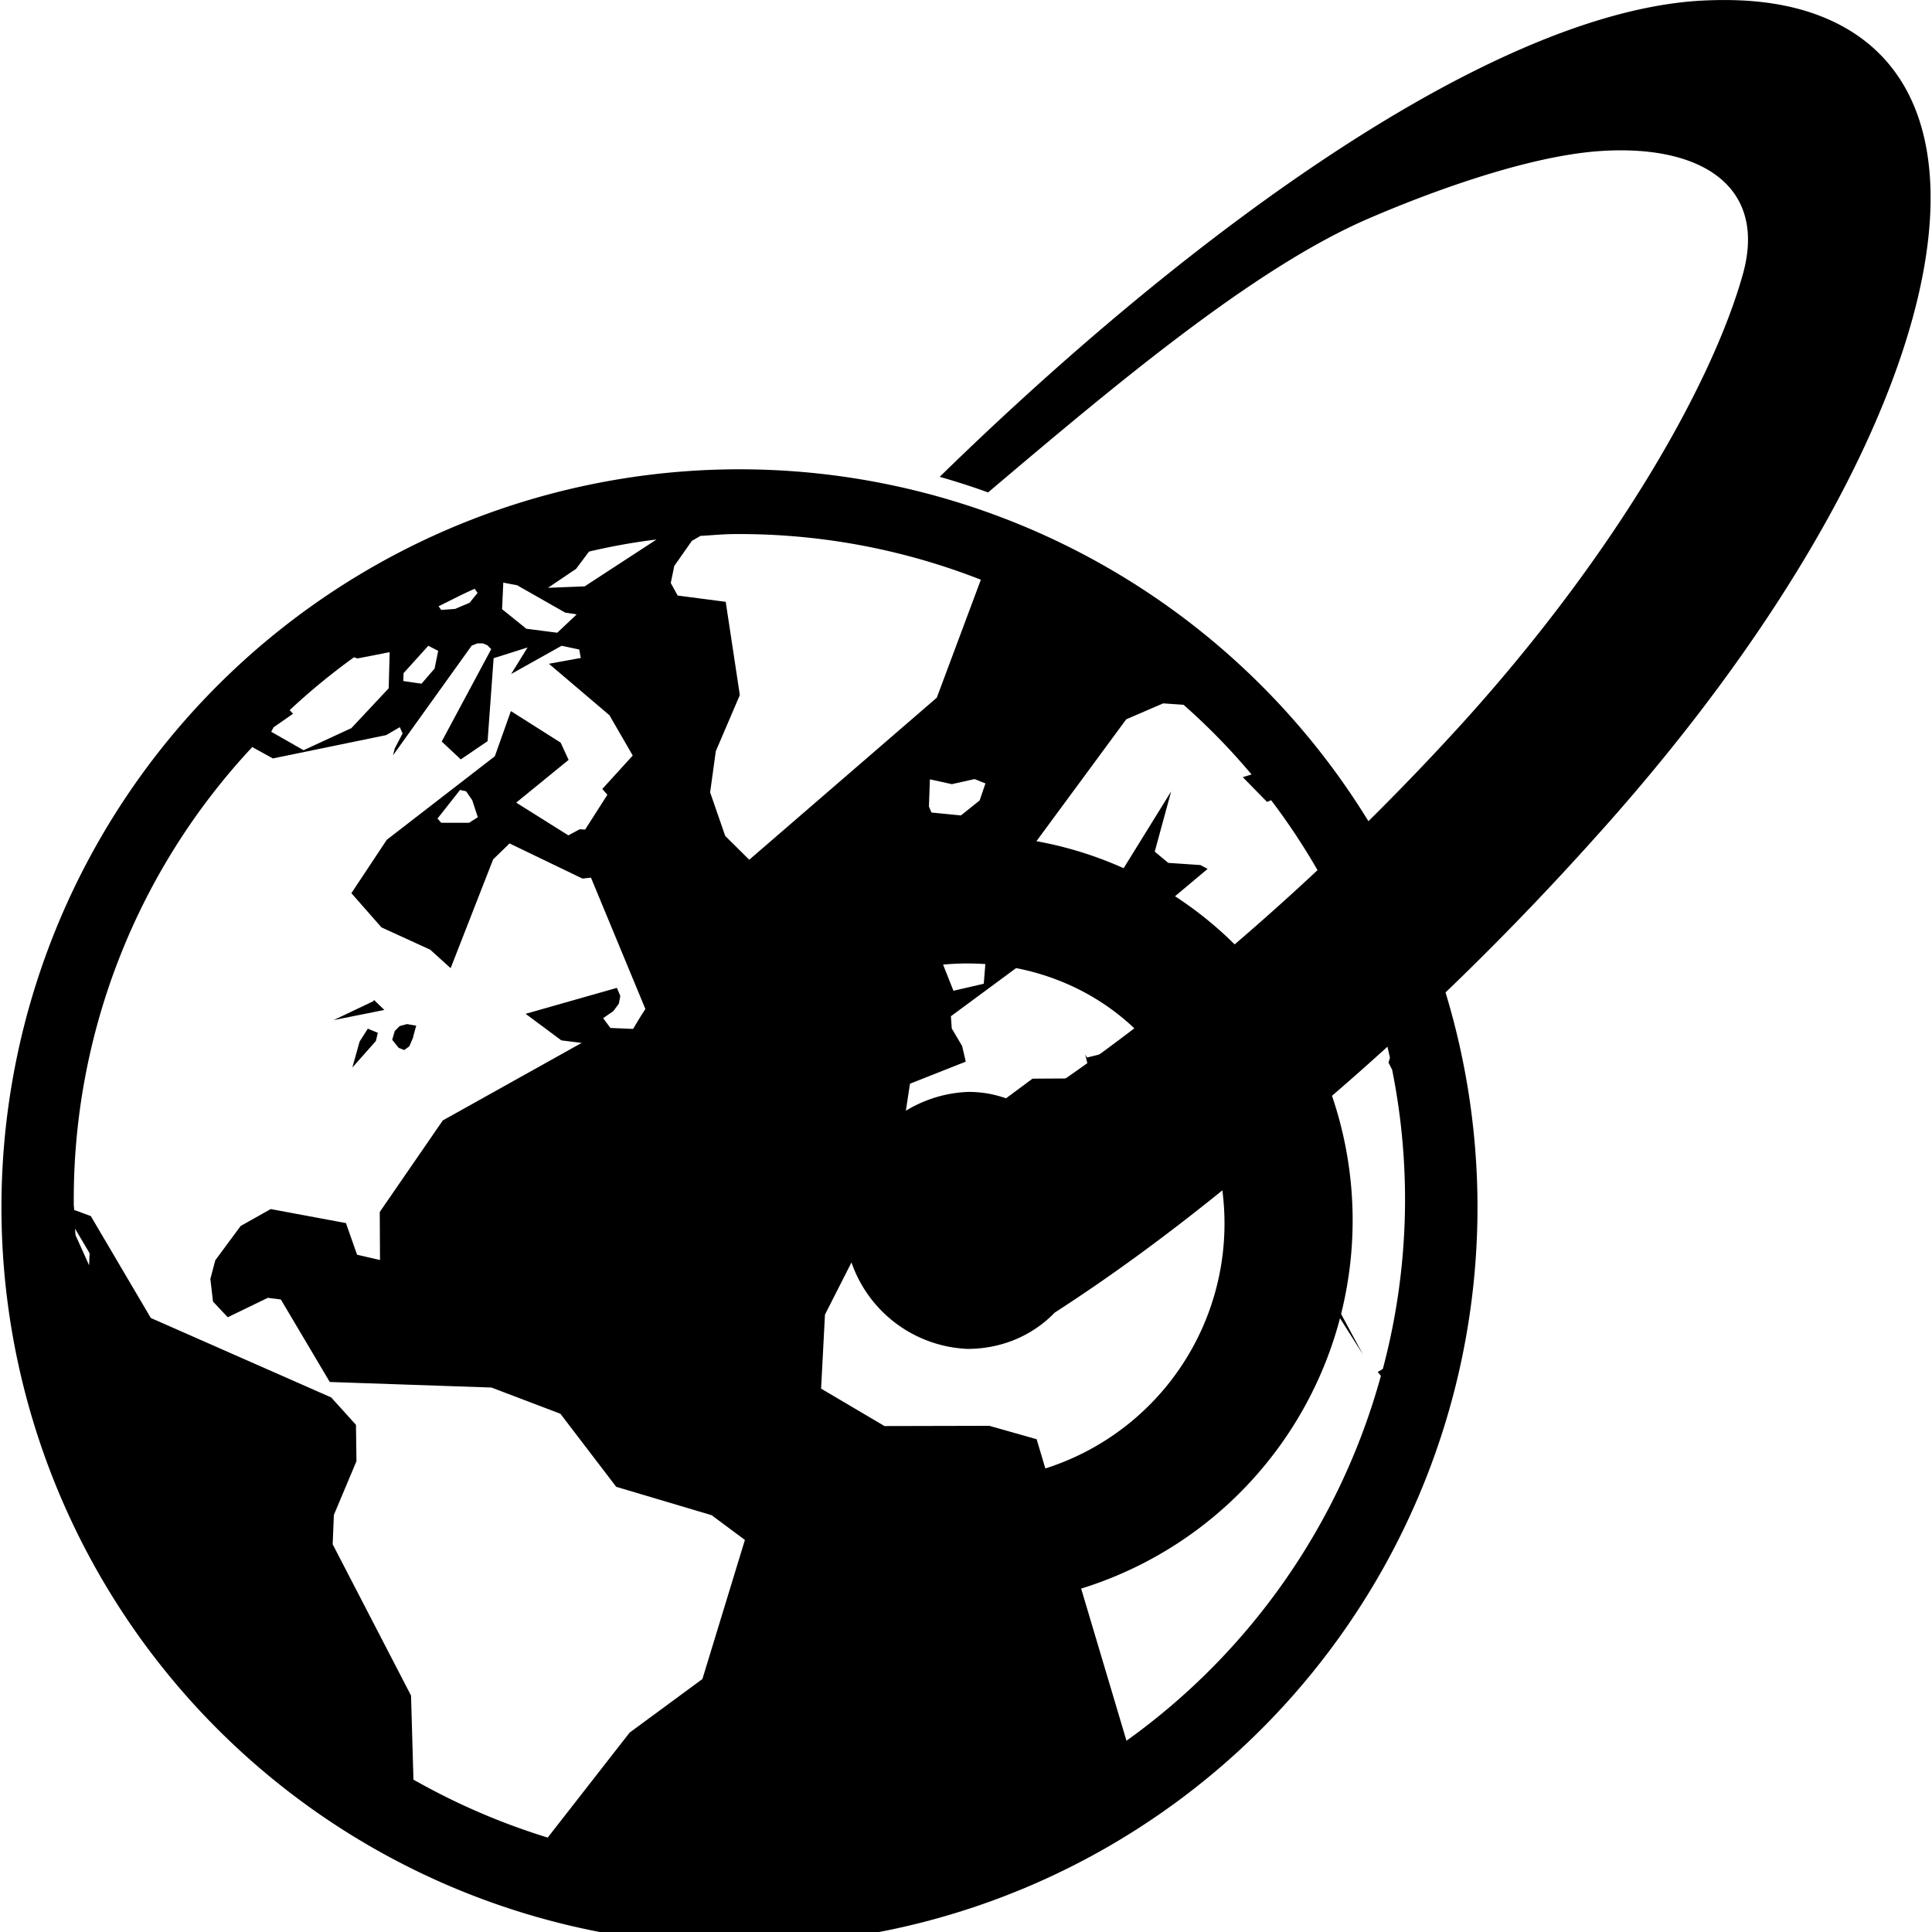 <svg width="16" height="16">
  <defs>
    <linearGradient id="com_github_ryanakca_slingshot_svg__arrongin" x1="0%" x2="0%" y1="0%" y2="100%">
      <stop offset="0%" stop-color="#dd9b44"/>
      <stop offset="100%" stop-color="#ad6c16"/>
    </linearGradient>
    <linearGradient id="com_github_ryanakca_slingshot_svg__aurora" x1="0%" x2="0%" y1="0%" y2="100%">
      <stop offset="0%" stop-color="#09d4df"/>
      <stop offset="100%" stop-color="#9269f4"/>
    </linearGradient>
    <linearGradient id="com_github_ryanakca_slingshot_svg__cyberneon" x1="0%" x2="0%" y1="0%" y2="100%">
      <stop offset="0" stop-color="#0abdc6"/>
      <stop offset="1" stop-color="#ea00d9"/>
    </linearGradient>
    <linearGradient id="com_github_ryanakca_slingshot_svg__fitdance" x1="0%" x2="0%" y1="0%" y2="100%">
      <stop offset="0%" stop-color="#1ad6ab"/>
      <stop offset="100%" stop-color="#329db6"/>
    </linearGradient>
    <linearGradient id="com_github_ryanakca_slingshot_svg__oomox" x1="0%" x2="0%" y1="0%" y2="100%">
      <stop offset="0%" stop-color="#efefe7"/>
      <stop offset="100%" stop-color="#8f8f8b"/>
    </linearGradient>
    <linearGradient id="com_github_ryanakca_slingshot_svg__rainblue" x1="0%" x2="0%" y1="0%" y2="100%">
      <stop offset="0%" stop-color="#00f260"/>
      <stop offset="100%" stop-color="#0575e6"/>
    </linearGradient>
    <linearGradient id="com_github_ryanakca_slingshot_svg__sunrise" x1="0%" x2="0%" y1="0%" y2="100%">
      <stop offset="0%" stop-color="#ff8501"/>
      <stop offset="100%" stop-color="#ffcb01"/>
    </linearGradient>
    <linearGradient id="com_github_ryanakca_slingshot_svg__telinkrin" x1="0%" x2="0%" y1="0%" y2="100%">
      <stop offset="0%" stop-color="#b2ced6"/>
      <stop offset="100%" stop-color="#6da5b7"/>
    </linearGradient>
    <linearGradient id="com_github_ryanakca_slingshot_svg__60spsycho" x1="0%" x2="0%" y1="0%" y2="100%">
      <stop offset="0%" stop-color="#df5940"/>
      <stop offset="25%" stop-color="#d8d15f"/>
      <stop offset="50%" stop-color="#e9882a"/>
      <stop offset="100%" stop-color="#279362"/>
    </linearGradient>
    <linearGradient id="com_github_ryanakca_slingshot_svg__90ssummer" x1="0%" x2="0%" y1="0%" y2="100%">
      <stop offset="0%" stop-color="#f618c7"/>
      <stop offset="20%" stop-color="#94ffab"/>
      <stop offset="50%" stop-color="#fbfd54"/>
      <stop offset="100%" stop-color="#0f83ae"/>
    </linearGradient>
    <style id="current-color-scheme" type="text/css">
      .com_github_ryanakca_slingshot_svg__ColorScheme-Text{color:#ececec}
    </style>
  </defs>
  <path fill="currentColor" d="m10.616 8.672-.028-.039.024-.078.065.012.06.034.008-.006-.02.053-.053.026-.056-.002Zm.338.36-.024-.085-.519-.336-.125-.008-.114.123-.056.153.046.084.792.069Zm-7.976-.406-.06.215.195-.22.016-.068-.083-.034-.068.107Zm.117-.347v.011l-.332.158.42-.084-.088-.085Zm.253.417.042-.031.036-.084-.006.01.027-.097-.077-.013-.061.017-.04.041-.021.072.054.067.046.018Zm6.653-1.5-.06-.032-.266-.018-.112-.093.136-.499-.663 1.072-.175.129.325.124.815-.683Zm.625 2.975.661 1.046-.534-.991-.127-.055Zm1.609-.283a6.112 6.112 0 1 1-12.222 0 6.112 6.112 0 0 1 12.222 0ZM7.789 7.419l.002.521.105.265.251-.058.014-.171-.372-.557Zm.372-.931-.09-.036-.188.042-.182-.04-.008.225.021.05.244.024.155-.124.048-.141Zm-3.623-1.62.304-.012.595-.388a5.1 5.1 0 0 0-.559.1l-.107.143-.233.157Zm-.38.177.201.162.256.033.161-.152-.096-.015-.397-.226-.115-.022-.01.22Zm-.526-.024.022.03.114-.008.121-.051.066-.082-.024-.034c-.101.044-.199.096-.299.145Zm-.292.619.151.022.108-.125.03-.147-.082-.042-.205.227-.002.065Zm-1.094.42.268.153.396-.183.309-.33.008-.299-.267.052-.028-.01a5.439 5.439 0 0 0-.533.438l.028.03-.161.112-.02.037ZM.742 10.379l-.12-.203c0 .019.002.036.004.054l.112.249.004-.1Zm5.427 2.374-.276-.205-.79-.235-.462-.605-.571-.217-1.339-.046-.405-.683-.108-.014-.332.161-.122-.13-.022-.187.041-.155.21-.284.249-.14.623.116.092.262.19.044-.002-.398.522-.758 1.15-.642-.168-.021-.296-.22.756-.215.028.067-.012.064-.046.062-.084.058.06.081.185.008.15-.056-.496-1.197-.07.008-.604-.291-.136.132-.352.901-.169-.153-.404-.185-.249-.283.293-.442.895-.692.133-.374.412.261.066.143-.434.354.432.271.093-.05.046.002.184-.288-.042-.048.252-.277-.193-.334-.501-.426.264-.048-.013-.07-.146-.031-.418.234.136-.22-.281.089-.05.687-.222.151-.158-.148.41-.765-.032-.032-.037-.016h-.044l-.048.018-.652.909.014-.056.065-.125-.023-.052-.113.066-.938.193-.171-.094A5.485 5.485 0 0 0 .611 9.976c0 .017.004.035.004.053l.002-.008.135.05.497.844 1.494.658.205.227.004.301-.187.445-.01.243.649 1.253.02.696c.352.2.725.361 1.112.48l.678-.869.603-.444.352-1.152ZM3.911 6.627l-.051-.074-.05-.011-.187.237.031.035h.231l.072-.046-.046-.141Zm2.294.493 1.553-1.342.365-.977a5.471 5.471 0 0 0-2.039-.378c-.096 0-.187.01-.283.015l-.071.041-.146.208-.029.141.057.104.398.052.117.772-.199.465-.047.341.125.361.199.197Zm5.205 4.242.042-.025a5.449 5.449 0 0 0 .077-2.478l-.03-.059.012-.04a5.452 5.452 0 0 0-.984-2.133l-.034.014-.201-.205.073-.022a5.382 5.382 0 0 0-.563-.577l-.169-.012-.306.132-.806 1.094.038.141.378.291v.149l-1.062.784.007.101.086.146.03.129-.462.183-.036.237.036.29-.704 1.385-.032.613.525.31.868-.002.392.111.744 2.497a5.51 5.51 0 0 0 2.107-3.022l-.026-.032Zm-.742-1.894-.826-.223-.083-.101.017.241-.021.018-.647-.675v.004l-.106.026-.015-.026.032.131.254.186.018.137-.05.083-.036.026-.045.018-.245-.382-.364.002-.762.565.998-.038.452.41.217.076 1.198-.241.014-.237Z" class="com_github_ryanakca_slingshot_svg__ColorScheme-Text"/>
  <path fill="currentColor" fill-rule="evenodd" d="M10.225 7.821a21.16 21.16 0 0 0 1.904-1.852c1.275-1.413 2.062-2.818 2.308-3.71.193-.718-.349-1.06-1.17-1.009-.644.039-1.519.38-1.945.565-.948.412-2.101 1.384-3.139 2.263a5.84 5.84 0 0 0-.401-.129C9.879 1.901 12.344.121 14.061.007c.099-.006.195-.008.287-.006.277.006.525.051.738.136 1.735.687.893 3.733-1.88 6.804a23.755 23.755 0 0 1-2.175 2.134 3.193 3.193 0 0 1-3.019 4.224 3.193 3.193 0 0 1-3.191-3.192 3.194 3.194 0 0 1 3.191-3.192c.862 0 1.645.343 2.213.906Zm-.831.695a14.56 14.56 0 0 1-.915.648.91.91 0 0 0-.467-.121 1.065 1.065 0 0 0 0 2.128c.283 0 .54-.111.722-.3.454-.293.92-.633 1.389-1.013a2.128 2.128 0 1 1-4.238.249c0-1.174.953-2.128 2.127-2.128.534 0 1.023.197 1.382.537Z" class="com_github_ryanakca_slingshot_svg__ColorScheme-Text"/>
</svg>

